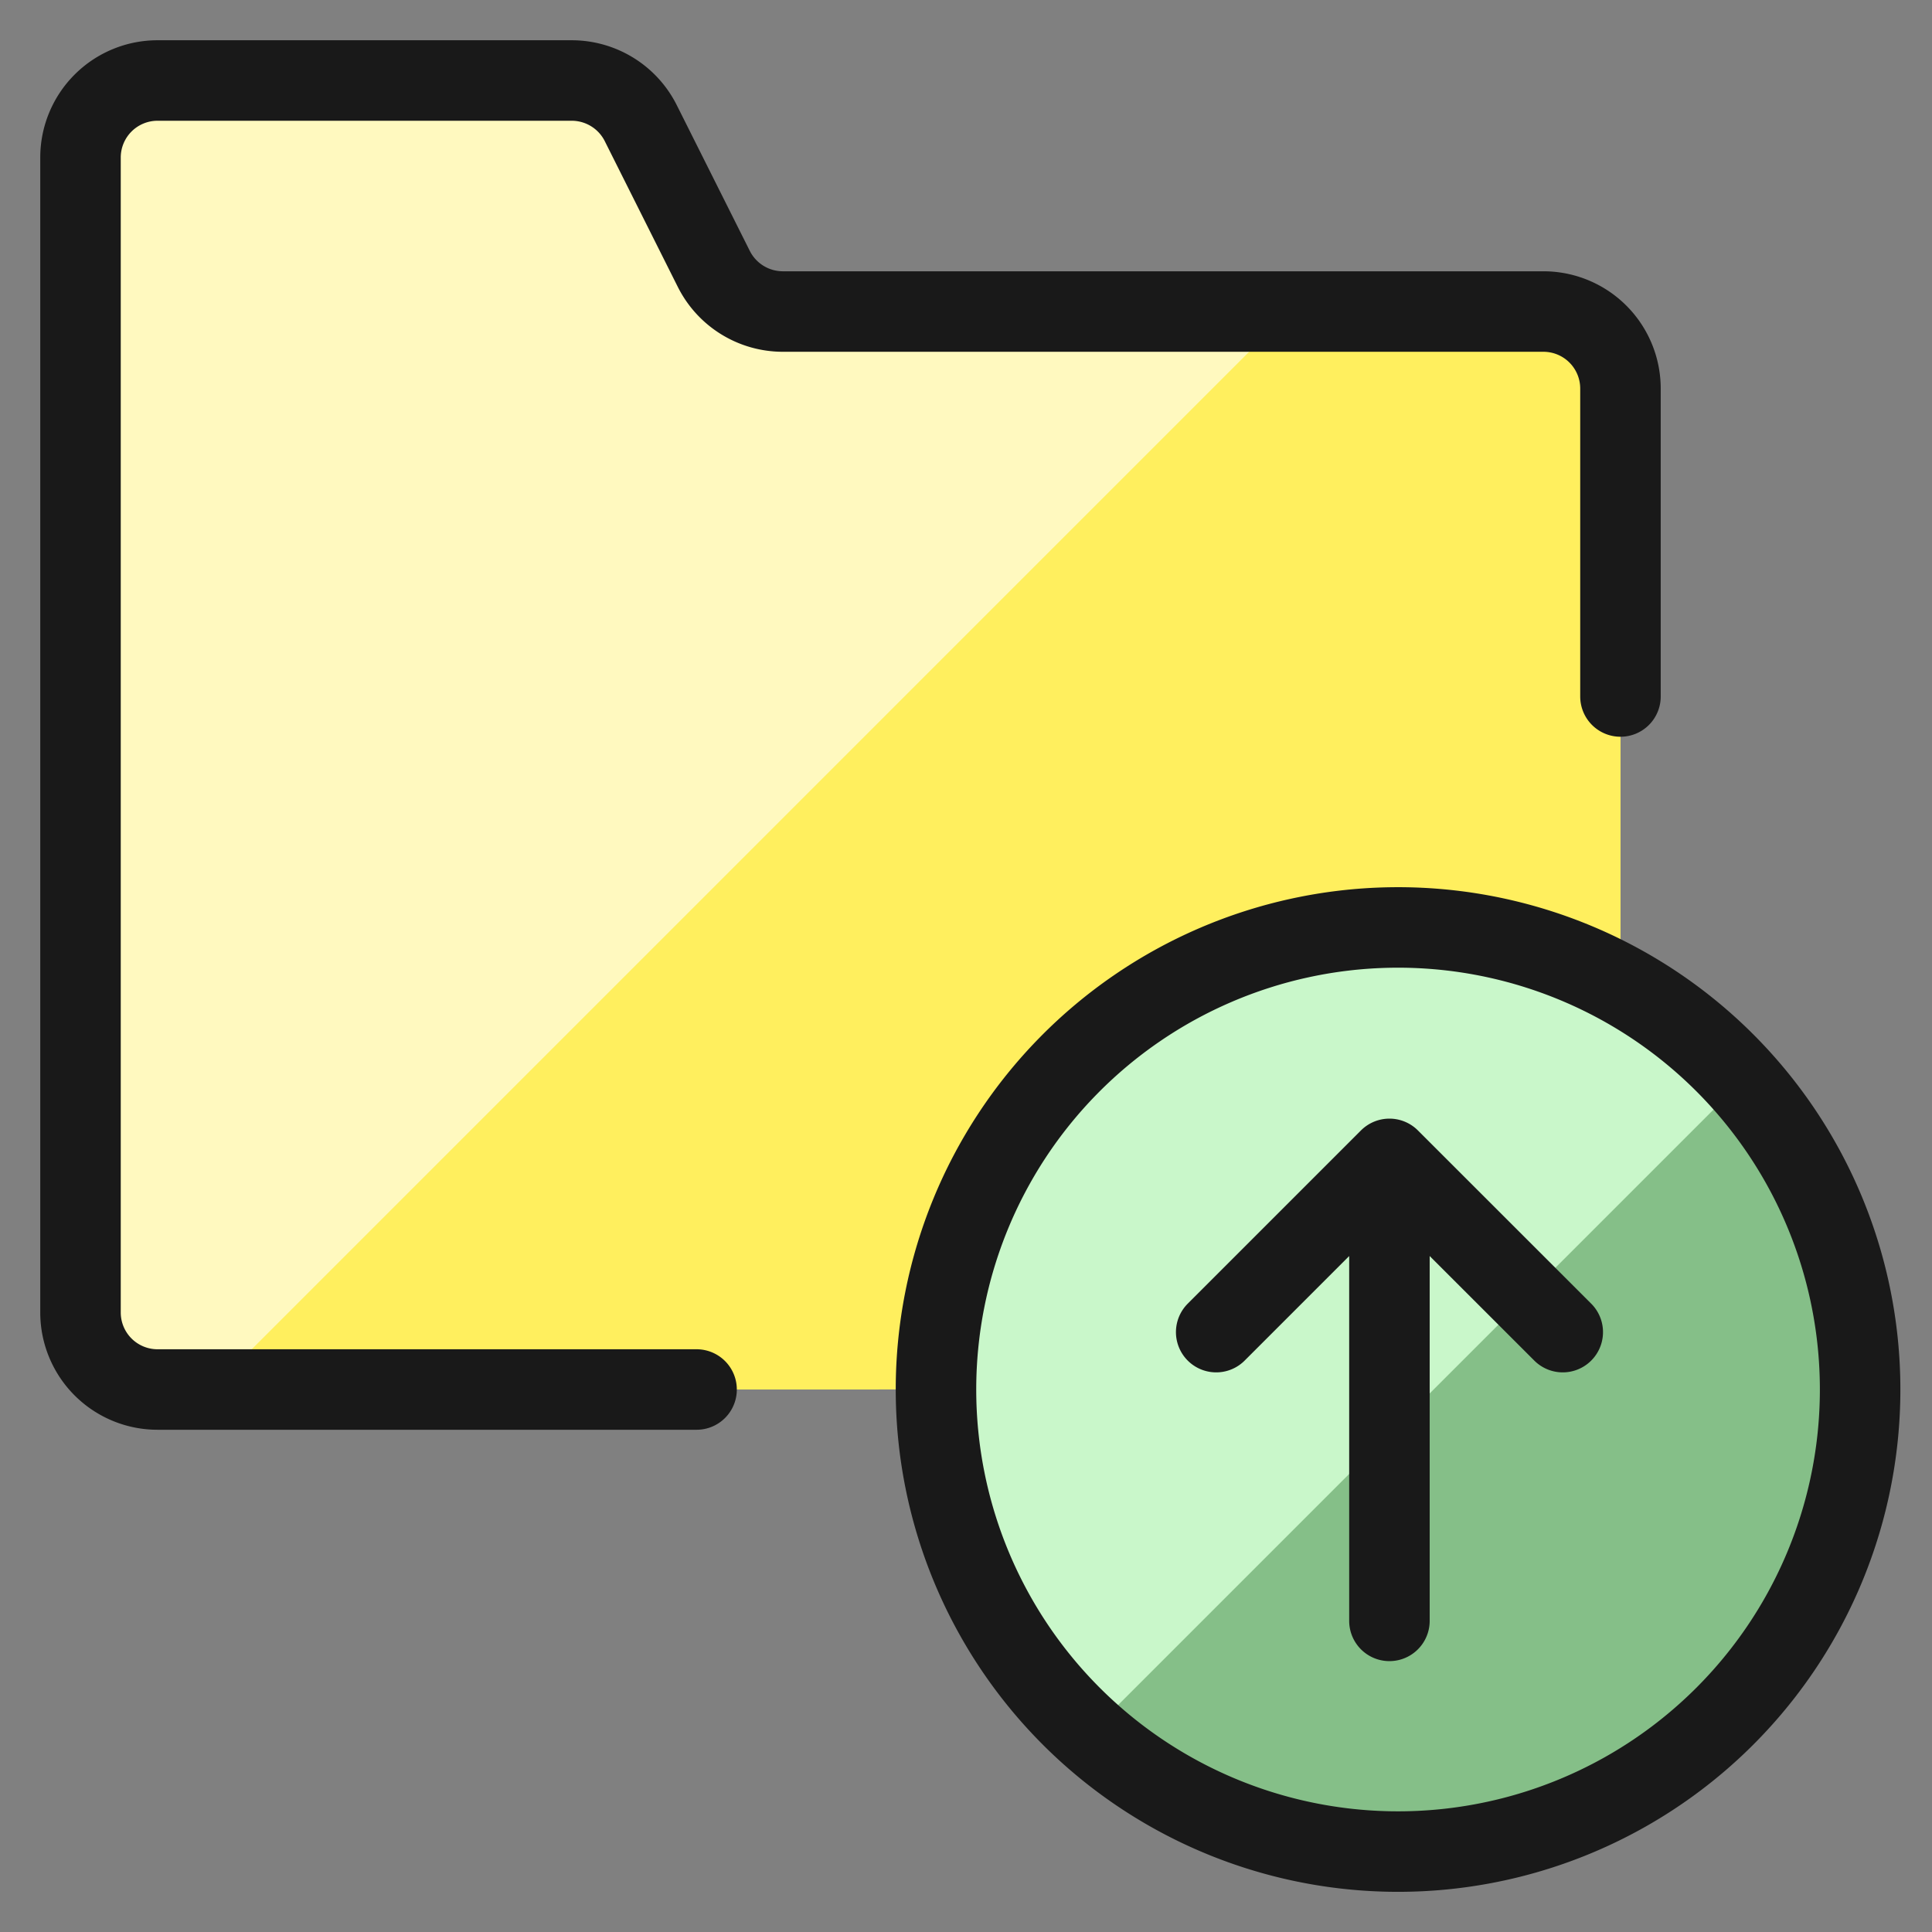 <svg xmlns="http://www.w3.org/2000/svg" width="96" height="96" viewBox="0 0 24 24">
	<rect x="0" y="0" width="24" height="24" fill="#808080" stroke="none"/>
	<g fill="none">
		<path fill="#ffef5e" d="M19.174 17.26a.957.957 0 0 0 .957-.956V4.826a.957.957 0 0 0-.957-.956H9.722a.96.96 0 0 1-.855-.53L7.96 1.53A.96.96 0 0 0 7.105 1H1.957A.957.957 0 0 0 1 1.957v14.347a.957.957 0 0 0 .957.957z" />
		<path fill="#fff9bf" d="M9.722 3.87a.96.96 0 0 1-.855-.53L7.96 1.53A.96.96 0 0 0 7.105 1H1.957A.957.957 0 0 0 1 1.957v14.347a.957.957 0 0 0 .957.957h.67L16.017 3.87z" />
		<path stroke="#191919" stroke-linecap="round" stroke-linejoin="round" d="M20.13 8.652V4.826a.957.957 0 0 0-.956-.956H9.722a.96.96 0 0 1-.855-.53L7.96 1.53A.96.96 0 0 0 7.105 1H1.957A.957.957 0 0 0 1 1.957v14.347a.957.957 0 0 0 .957.957h6.696" stroke-width="1" />
		<path fill="#85bf88" d="M17.26 23a5.74 5.74 0 1 0 0-11.478a5.74 5.74 0 0 0 0 11.478" />
		<path fill="#c9f7ca" d="M17.261 11.522A5.735 5.735 0 0 0 13.49 21.58l8.09-8.09a5.72 5.72 0 0 0-4.319-1.968" />
		<path stroke="#191919" stroke-linecap="round" stroke-linejoin="round" d="M17.26 23a5.74 5.74 0 1 0 0-11.478a5.74 5.74 0 0 0 0 11.478m0-2.865v-5.739m0 0l-2.152 2.152m2.152-2.152l2.153 2.152" stroke-width="1" />
	</g>
</svg>